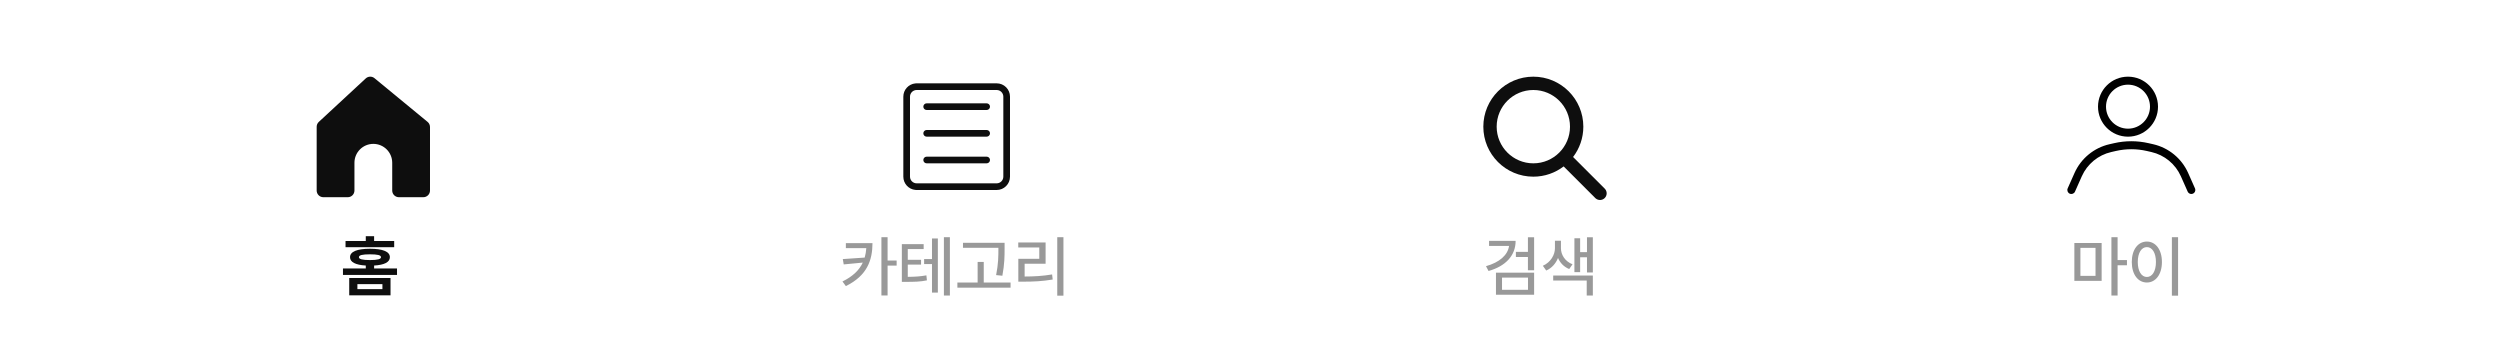 <svg width="375" height="54" viewBox="0 0 375 54" fill="none" xmlns="http://www.w3.org/2000/svg">
<rect width="375" height="54" fill="white"/>
<path d="M64.5 28.581C64.5 29.133 64.052 29.581 63.5 29.581H59.833C59.281 29.581 58.833 29.133 58.833 28.581V24.414C58.833 22.849 57.565 21.581 56 21.581C54.435 21.581 53.167 22.849 53.167 24.414V28.581C53.167 29.133 52.719 29.581 52.167 29.581H48.5C47.948 29.581 47.5 29.133 47.5 28.581V19.018C47.5 18.739 47.616 18.474 47.821 18.284L54.859 11.766C55.226 11.426 55.788 11.41 56.174 11.728L64.135 18.281C64.366 18.471 64.5 18.754 64.5 19.053V28.581Z" fill="#0E0E0E"/>
<path d="M58.579 41.697V44.301H52.384V41.697H58.579ZM51.445 41.242V40.271H54.867V39.829C53.344 39.746 52.498 39.322 52.505 38.579C52.498 37.74 53.579 37.316 55.492 37.312C57.422 37.316 58.482 37.74 58.482 38.579C58.482 39.322 57.65 39.746 56.117 39.829V40.271H59.552V41.242H51.445ZM51.831 37.084V36.148H54.867V35.43H56.117V36.148H59.128V37.084H51.831ZM53.61 43.372H57.363V42.623H53.61V43.372ZM53.838 38.579C53.834 38.876 54.369 39.008 55.492 39.011C56.628 39.008 57.146 38.876 57.149 38.579C57.146 38.265 56.628 38.151 55.492 38.148C54.369 38.151 53.834 38.265 53.838 38.579Z" fill="#0E0E0E"/>
<path d="M149.5 12.5C150.605 12.5 151.5 13.395 151.5 14.5V26.5C151.5 27.605 150.605 28.5 149.5 28.5H137.5L137.296 28.489C136.287 28.387 135.5 27.536 135.5 26.5V14.5C135.5 13.464 136.287 12.613 137.296 12.511L137.5 12.5H149.5ZM137.5 13.5C136.948 13.5 136.5 13.948 136.5 14.5V26.5C136.5 27.052 136.948 27.5 137.5 27.5H149.5C150.052 27.5 150.5 27.052 150.5 26.5V14.5C150.5 13.948 150.052 13.5 149.5 13.5H137.5ZM148 23.5C148.276 23.5 148.5 23.724 148.5 24C148.5 24.276 148.276 24.5 148 24.5H139C138.724 24.5 138.5 24.276 138.5 24C138.5 23.724 138.724 23.5 139 23.5H148ZM148 19.5C148.276 19.5 148.5 19.724 148.5 20C148.5 20.276 148.276 20.5 148 20.5H139C138.724 20.5 138.5 20.276 138.5 20C138.5 19.724 138.724 19.5 139 19.5H148ZM148 15.5C148.276 15.5 148.5 15.724 148.5 16C148.5 16.276 148.276 16.5 148 16.5H139C138.724 16.5 138.5 16.276 138.5 16C138.5 15.724 138.724 15.5 139 15.5H148Z" fill="#0E0E0E"/>
<path d="M130.873 36.469C130.863 39.047 130.072 41.342 126.879 42.914L126.371 42.221C127.953 41.444 128.896 40.502 129.418 39.389L126.557 39.662L126.42 38.861L129.701 38.637C129.833 38.192 129.911 37.719 129.945 37.221H126.879V36.469H130.873ZM133.139 35.58V39.076H134.496V39.838H133.139V44.32H132.211V35.58H133.139ZM138.549 36.615V37.357H136.166V38.969H138.158V39.691H136.166V41.527C137.309 41.518 138.056 41.464 138.959 41.303L139.037 42.055C138.031 42.26 137.201 42.279 135.844 42.279H135.277V36.615H138.549ZM142.484 35.58V44.33H141.586V35.58H142.484ZM140.678 35.766V43.891H139.799V39.613H138.617V38.861H139.799V35.766H140.678ZM150.688 36.42V37.279C150.688 38.363 150.688 39.574 150.355 41.361L149.418 41.264C149.76 39.574 149.76 38.334 149.76 37.279V37.172H144.447V36.42H150.688ZM151.586 42.377V43.148H143.607V42.377H146.645V39.291H147.562V42.377H151.586ZM159.516 35.58V44.35H158.588V35.58H159.516ZM156.84 36.371V39.565H153.695V41.478C155.111 41.474 156.352 41.41 157.816 41.166L157.904 41.928C156.352 42.191 155.033 42.25 153.49 42.25H152.748V38.822H155.893V37.123H152.738V36.371H156.84Z" fill="#999999"/>
<path d="M230 11.5C234.142 11.5 237.5 14.858 237.5 19C237.5 20.71 236.926 22.286 235.962 23.548L240.707 28.293L240.775 28.369C241.096 28.762 241.073 29.341 240.707 29.707C240.341 30.073 239.762 30.096 239.369 29.775L239.293 29.707L234.548 24.962C233.286 25.926 231.71 26.5 230 26.5C225.858 26.5 222.5 23.142 222.5 19C222.5 14.858 225.858 11.5 230 11.5ZM230 13.5C226.962 13.5 224.5 15.962 224.5 19C224.5 22.038 226.962 24.5 230 24.5C233.038 24.5 235.5 22.038 235.5 19C235.5 15.962 233.038 13.5 230 13.5Z" fill="#0E0E0E"/>
<path d="M227.344 36.127C227.344 38.353 225.82 39.935 223.281 40.648L222.9 39.926C224.917 39.359 226.172 38.266 226.357 36.889H223.359V36.127H227.344ZM230.117 35.59V40.541H229.189V38.549H227.383V37.777H229.189V35.59H230.117ZM230.117 40.902V44.213H224.395V40.902H230.117ZM225.303 41.645V43.471H229.199V41.645H225.303ZM234.141 37.23C234.141 38.217 234.746 39.203 235.879 39.643L235.381 40.355C234.58 40.033 234.014 39.428 233.701 38.695C233.374 39.511 232.778 40.214 231.934 40.58L231.426 39.867C232.607 39.35 233.242 38.217 233.242 37.23V36.107H234.141V37.23ZM238.926 35.59V40.873H238.047V38.588H237.021V40.824H236.162V35.736H237.021V37.816H238.047V35.59H238.926ZM238.926 41.332V44.33H238.008V42.084H232.979V41.332H238.926Z" fill="#999999"/>
<path d="M317.114 21.477C318.816 21.087 320.585 21.087 322.287 21.477L322.977 21.634C325.311 22.168 327.256 23.77 328.228 25.958L329.249 28.257L329.287 28.372C329.346 28.645 329.209 28.931 328.944 29.049C328.679 29.166 328.374 29.076 328.212 28.849L328.152 28.743L327.131 26.444C326.313 24.602 324.674 23.253 322.709 22.804L322.02 22.646C320.494 22.297 318.908 22.297 317.381 22.646L316.692 22.804C314.727 23.253 313.088 24.602 312.27 26.444L311.249 28.743C311.115 29.046 310.76 29.183 310.457 29.049C310.155 28.914 310.018 28.56 310.152 28.257L311.173 25.958C312.145 23.77 314.091 22.168 316.424 21.634L317.114 21.477ZM319.201 11.5C321.686 11.5 323.701 13.515 323.701 16C323.701 18.485 321.686 20.5 319.201 20.5C316.715 20.5 314.701 18.485 314.701 16C314.701 13.515 316.715 11.5 319.201 11.5ZM319.201 12.7C317.378 12.7 315.901 14.178 315.901 16C315.901 17.823 317.378 19.3 319.201 19.3C321.023 19.3 322.5 17.823 322.5 16C322.5 14.178 321.023 12.7 319.201 12.7Z" fill="black"/>
<path d="M315.246 36.449V42.133H311.154V36.449H315.246ZM312.062 37.182V41.381H314.328V37.182H312.062ZM317.639 35.58V39.008H319.045V39.789H317.639V44.33H316.711V35.58H317.639ZM326.711 35.58V44.35H325.783V35.58H326.711ZM322.033 36.234C323.332 36.234 324.289 37.426 324.289 39.301C324.289 41.185 323.332 42.377 322.033 42.377C320.715 42.377 319.768 41.185 319.768 39.301C319.768 37.426 320.715 36.234 322.033 36.234ZM322.033 37.065C321.223 37.065 320.666 37.924 320.666 39.301C320.666 40.688 321.223 41.547 322.033 41.547C322.834 41.547 323.391 40.688 323.391 39.301C323.391 37.924 322.834 37.065 322.033 37.065Z" fill="#999999"/>
</svg>
